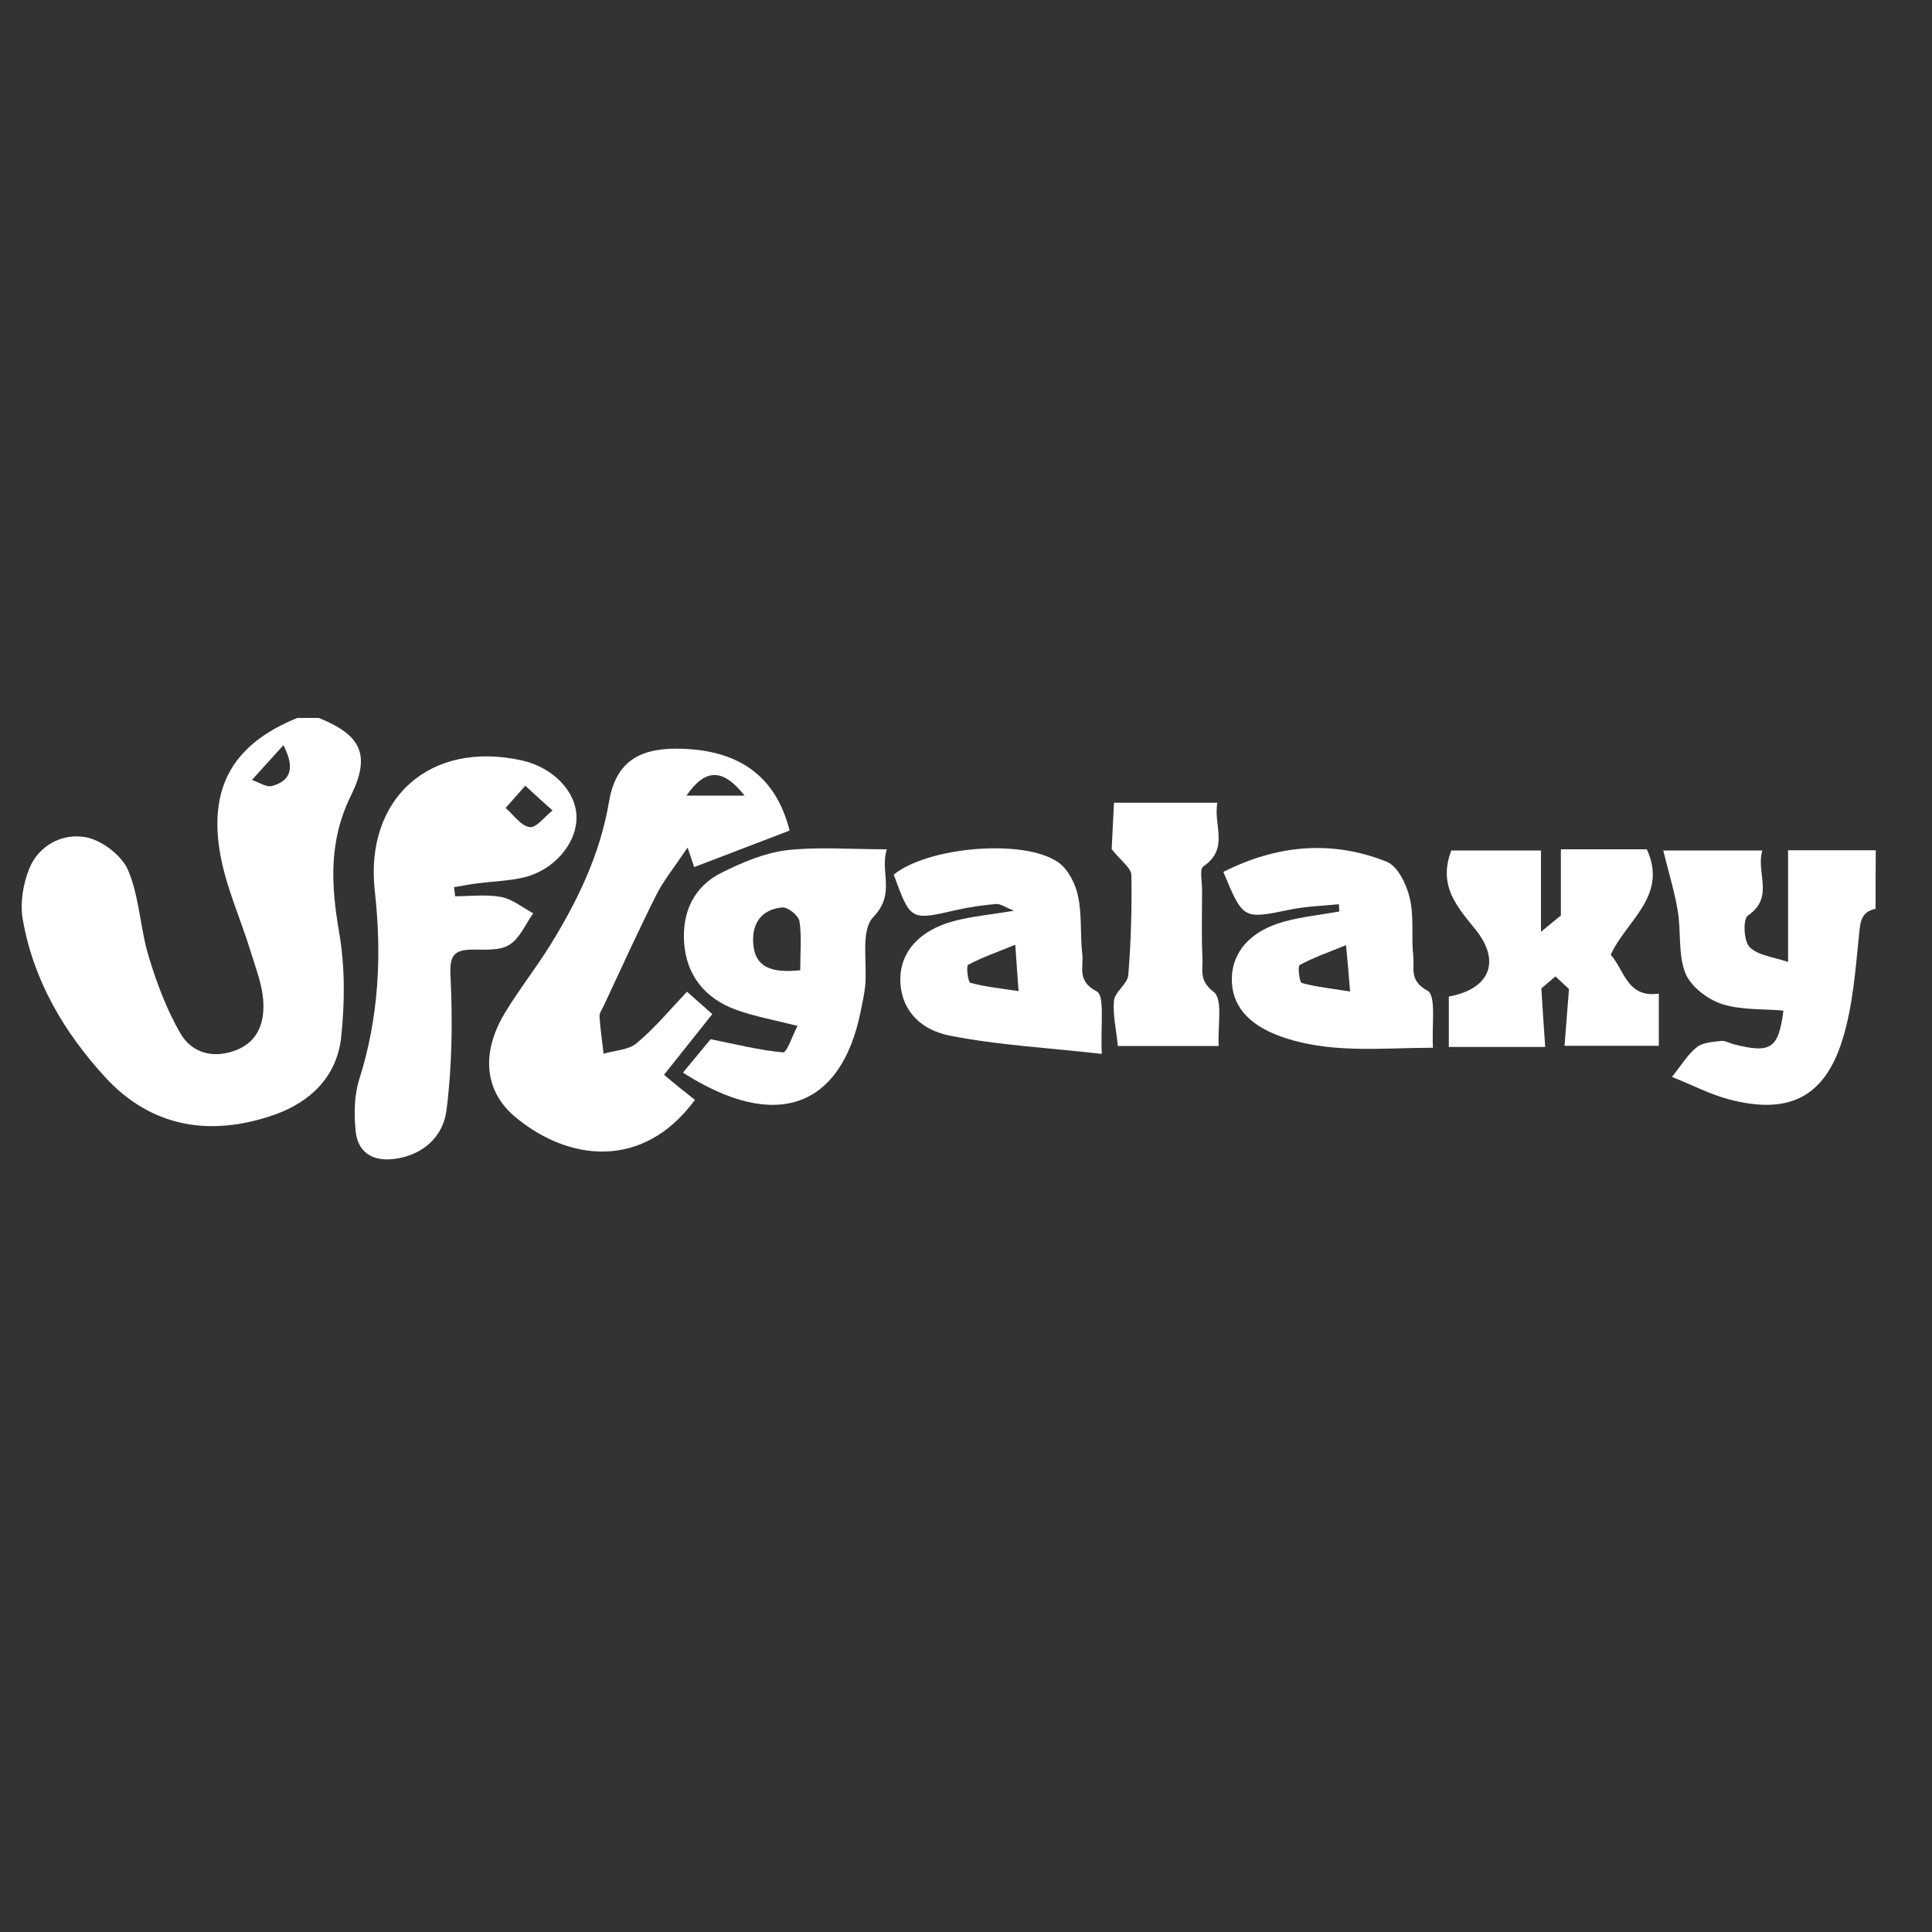 <?xml version="1.0" encoding="UTF-8"?> <svg xmlns="http://www.w3.org/2000/svg" xmlns:xlink="http://www.w3.org/1999/xlink" version="1.1" id="Layer_1" x="0px" y="0px" viewBox="0 0 1000 1000" style="enable-background:new 0 0 1000 1000;" xml:space="preserve"><rect x="0" y="0" width="1000" height="1000" fill="#333333" stroke="none"/> <path style="fill:#FFFFFF;" d="M165,371.6c21.6,8.7,27.2,18.8,16.6,40.3c-11.5,23.4-10.3,46-6.1,70.5c3.1,17.7,3,36.4,1.1,54.3 c-2.1,20.3-15.8,33.8-34.9,40.4c-32.9,11.4-63.4,6.5-87.3-19.6c-21.3-23.2-37.1-50.1-42.6-81.5c-1.5-8.4,0.1-18.3,3.3-26.3 c4.9-12.2,17.2-18.5,29.1-16.4c8.4,1.5,18.8,9.4,22.1,17.1c5.9,13.9,6.2,30.1,10.7,44.8c4.1,13.7,9.3,27.4,16.4,39.7 c6.1,10.5,17.5,13.2,29.2,8.5c11.6-4.7,14.5-15.2,13.6-26.1c-0.7-8.4-4-16.7-6.5-24.9c-5.3-17.3-13.2-34.3-16-52 c-5.5-34.4,8.2-55.8,40.2-68.8C157.6,371.6,161.3,371.6,165,371.6z M146.7,385.7c-6.3,7-11.3,12.5-16.3,18c3.5,1.1,7.5,4,10.5,3.1 C149.4,404.4,153.4,398.7,146.7,385.7z"></path> <path style="fill:#FFFFFF;" d="M970.8,470.4c-7.1,1.5-7.9,6.1-8.5,12.8c-1.9,18.5-3.2,37.5-8.7,55.1c-9.4,30-28,38.8-58.8,30.7 c-9.5-2.5-18.4-7.2-29.4-11.6c5.3-6.6,8.4-11.9,12.9-15.4c3.1-2.4,8.1-2.7,12.4-3.2c2.1-0.3,4.4,1.1,6.6,1.7 c19.4,4.9,23.2,2.3,25.8-17.4c-10.7-1-22.1-0.2-32.1-3.5c-7.4-2.5-16-9.1-18.7-16c-3.8-9.7-2.1-21.4-3.9-32.1 c-1.6-10-4.7-19.7-7.5-31.3c18.9,0,34.3,0,51.3,0c-3.5,11.6,6.5,24.1-7.5,33.7c-2.6,1.8-2.2,13.2,0.9,16.3 c4.3,4.4,12.3,5.1,19.9,7.7c0-20.8,0-38.5,0-57.8c14.4,0,29.9,0,45.4,0C970.8,450.3,970.8,460.4,970.8,470.4z"></path> <path style="fill:#FFFFFF;" d="M359.7,569.3c-27,36.7-65.9,31.7-93.3,8.6c-15.7-13.3-17.4-33-5.2-53.4c7.3-12.1,16.1-23.3,23.6-35.3 c14.2-23,25.8-47,30.4-74.1c3.3-19.7,14.4-27.6,34.8-27.6c32.3,0.1,51.6,14.2,58.7,42.4c-15.6,6-31.2,11.9-49.4,18.9 c-0.1-0.3-1.3-3.8-3.4-10.1c-7.3,10.8-12.5,17.2-16.1,24.3c-9.6,19.1-18.4,38.6-27.5,58c-0.8,1.7-2.1,3.4-2,5 c0.4,6.5,1.4,12.9,2.1,19.4c5.8-1.7,13-1.9,17.2-5.5c9.3-7.8,17.1-17.2,26-26.6c3.3,3,7.7,6.8,13.1,11.6 c-8.3,10.4-16.4,20.6-25,31.4C349.2,561,354.1,564.9,359.7,569.3z M385.4,411.8c-11.4-14.4-20.4-14-30.1,0 C366.6,411.8,376,411.8,385.4,411.8z"></path> <path style="fill:#FFFFFF;" d="M235.6,463.9c8,0,16.2-1.1,23.9,0.4c5.8,1.1,11,5.5,16.5,8.4c-4,5.6-6.9,12.9-12.3,16.3 c-4.8,3.1-12.4,2.5-18.8,2.5c-10.4,0-12.3,3.4-11.7,14.2c1.1,22.9,0.8,46.2-2.1,69c-1.7,13.5-12.1,23.4-27.4,25.2 c-10.9,1.3-18.5-3.5-19.6-14.3c-0.9-8.8-0.8-18.5,1.8-26.8c10.2-32,11.8-64.6,8.1-97.5c-5.4-47.9,28.5-78.3,76.1-67.7 c16.2,3.6,28.2,16.1,28.3,29.4c0.1,13.8-12,27.8-27.9,31.3c-7.6,1.7-15.5,1.9-23.2,2.9c-4.1,0.5-8.2,1.3-12.3,2 C235.2,460.8,235.4,462.3,235.6,463.9z M271.9,406.7c-4.6,5.2-7.4,8.3-10.2,11.5c4.1,3.5,7.9,9.3,12.5,9.9c3.4,0.5,7.8-5.5,11.8-8.6 C281.9,415.9,277.9,412.2,271.9,406.7z"></path> <path style="fill:#FFFFFF;" d="M353.5,555.2c5.5-6.7,10.4-12.6,14.3-17.3c13.1,2.6,25.2,5.7,37.5,6.8c2,0.2,4.8-8.6,7.5-13.7 c-11.7-3-22-4.8-31.7-8.3c-16.1-5.8-25.8-17.8-27-34.7c-1.1-15.7,4.9-29.2,19.6-36.4c10.5-5.2,21.9-10.1,33.3-11.5 c16.3-1.9,33.1-0.5,52-0.5c-3.7,11.9,4.8,22.8-7,35.1c-6.7,6.9-3,23.6-4.2,35.8c-0.5,4.5-1.5,9-2.4,13.4 C435.4,572.6,402.3,586.4,353.5,555.2z M414.2,502.2c0-9.2,0.8-17.5-0.4-25.4c-0.5-2.9-6-7.4-8.9-7.1c-11,1-15.9,8.5-15,19 C390.8,499.9,398.2,503.9,414.2,502.2z"></path> <path style="fill:#FFFFFF;" d="M797.6,440.2c0,12.6,0,25.4,0,42.1c7-5.7,9.9-8.2,10.3-8.4c0-12.9,0-23,0-34.3c14.3,0,29.7,0,44.5,0 c11.1,24.2-10.7,36.9-18.7,54.6c7.2,8,8.4,22.4,24.9,20.1c0,9,0,17.5,0,27c-15.5,0-31.2,0-48.8,0c0.7-9.4,1.4-18,2.3-29.4 c-0.1-0.1-3.1-2.9-7-6.5c-3.3,2.8-6.6,5.6-7.3,6.2c0.7,11.6,1.3,20.4,2,30.3c-17.6,0-33.4,0-49.9,0c0-9.2,0-17.7,0-26.1 c21.1-3.8,27.2-18.1,13.8-34.7c-9.5-11.8-19.5-22.6-12.5-40.9C765.5,440.2,781.5,440.2,797.6,440.2z"></path> <path style="fill:#FFFFFF;" d="M693,468c-8.4,0.9-17,1.1-25.2,2.8c-24.3,5-24.3,5.3-34.6-19.5c27.5-13.9,55.9-16.7,84.5-5.3 c5.8,2.3,10.4,11.9,12,18.9c2.3,9.6,0.7,20,1.8,29.9c0.7,6.2-2.3,12.8,7.4,18c4.6,2.5,2.1,18.3,2.8,29.5c-27.7,0.1-53.7,3.2-79-5.9 c-17.1-6.2-25.5-16.5-25.1-30.4c0.4-13.5,9.8-24.2,26.8-28.9c9.4-2.6,19.2-3.6,28.8-5.3C693.2,470.5,693.1,469.3,693,468z M696.7,489.2c-9.4,3.8-17,6.5-24,10.3c-1.1,0.6-0.1,9,1.1,9.3c7.8,2.1,15.9,2.9,25,4.4C698.1,504.3,697.6,498.6,696.7,489.2z"></path> <path style="fill:#FFFFFF;" d="M570.3,545.5c-28-3.2-53.5-4.5-78.4-9.4c-17.8-3.5-26-15.6-25.9-29.4c0.1-14,9.8-25.1,27.5-29.9 c9.2-2.5,18.9-3.3,31.4-5.4c-4.7-1.8-7.1-3.7-9.4-3.5c-6.8,0.6-13.7,1.6-20.4,3.1c-23.8,5.5-23.8,5.6-32.5-18.3 c17.5-14.3,67.2-18.8,85.1-6.4c5.2,3.6,9,11.2,10.3,17.6c2.1,9.7,1,20,2.2,30c0.8,6.6-3,13.8,7.4,19.2 C572,515.3,569.5,530.8,570.3,545.5z M525.5,489c-9.8,4-17.4,6.6-24.4,10.4c-1.1,0.6-0.1,9,1.2,9.3c7.7,2.1,15.8,2.9,24.9,4.3 C526.6,504.6,526.2,499.3,525.5,489z"></path> <path style="fill:#FFFFFF;" d="M575.4,439.5c0.3-5.5,0.7-14.5,1.2-24c18.1,0,34.9,0,53.5,0c-2.2,11.4,6.4,23.7-7.3,33 c-2,1.4-0.6,7.8-0.6,11.9c0,11.9-0.4,23.8,0.2,35.6c0.3,5.9-2,11.5,5.8,17.4c4.9,3.8,2,17.7,2.6,28c-18.3,0-35,0-52.2,0 c-0.8-8.3-2.7-16.1-2-23.5c0.5-4.6,7-8.6,7.4-13.2c1.4-17.3,1.9-34.7,1.6-52C585.3,449.1,580.1,445.5,575.4,439.5z"></path> </svg> 